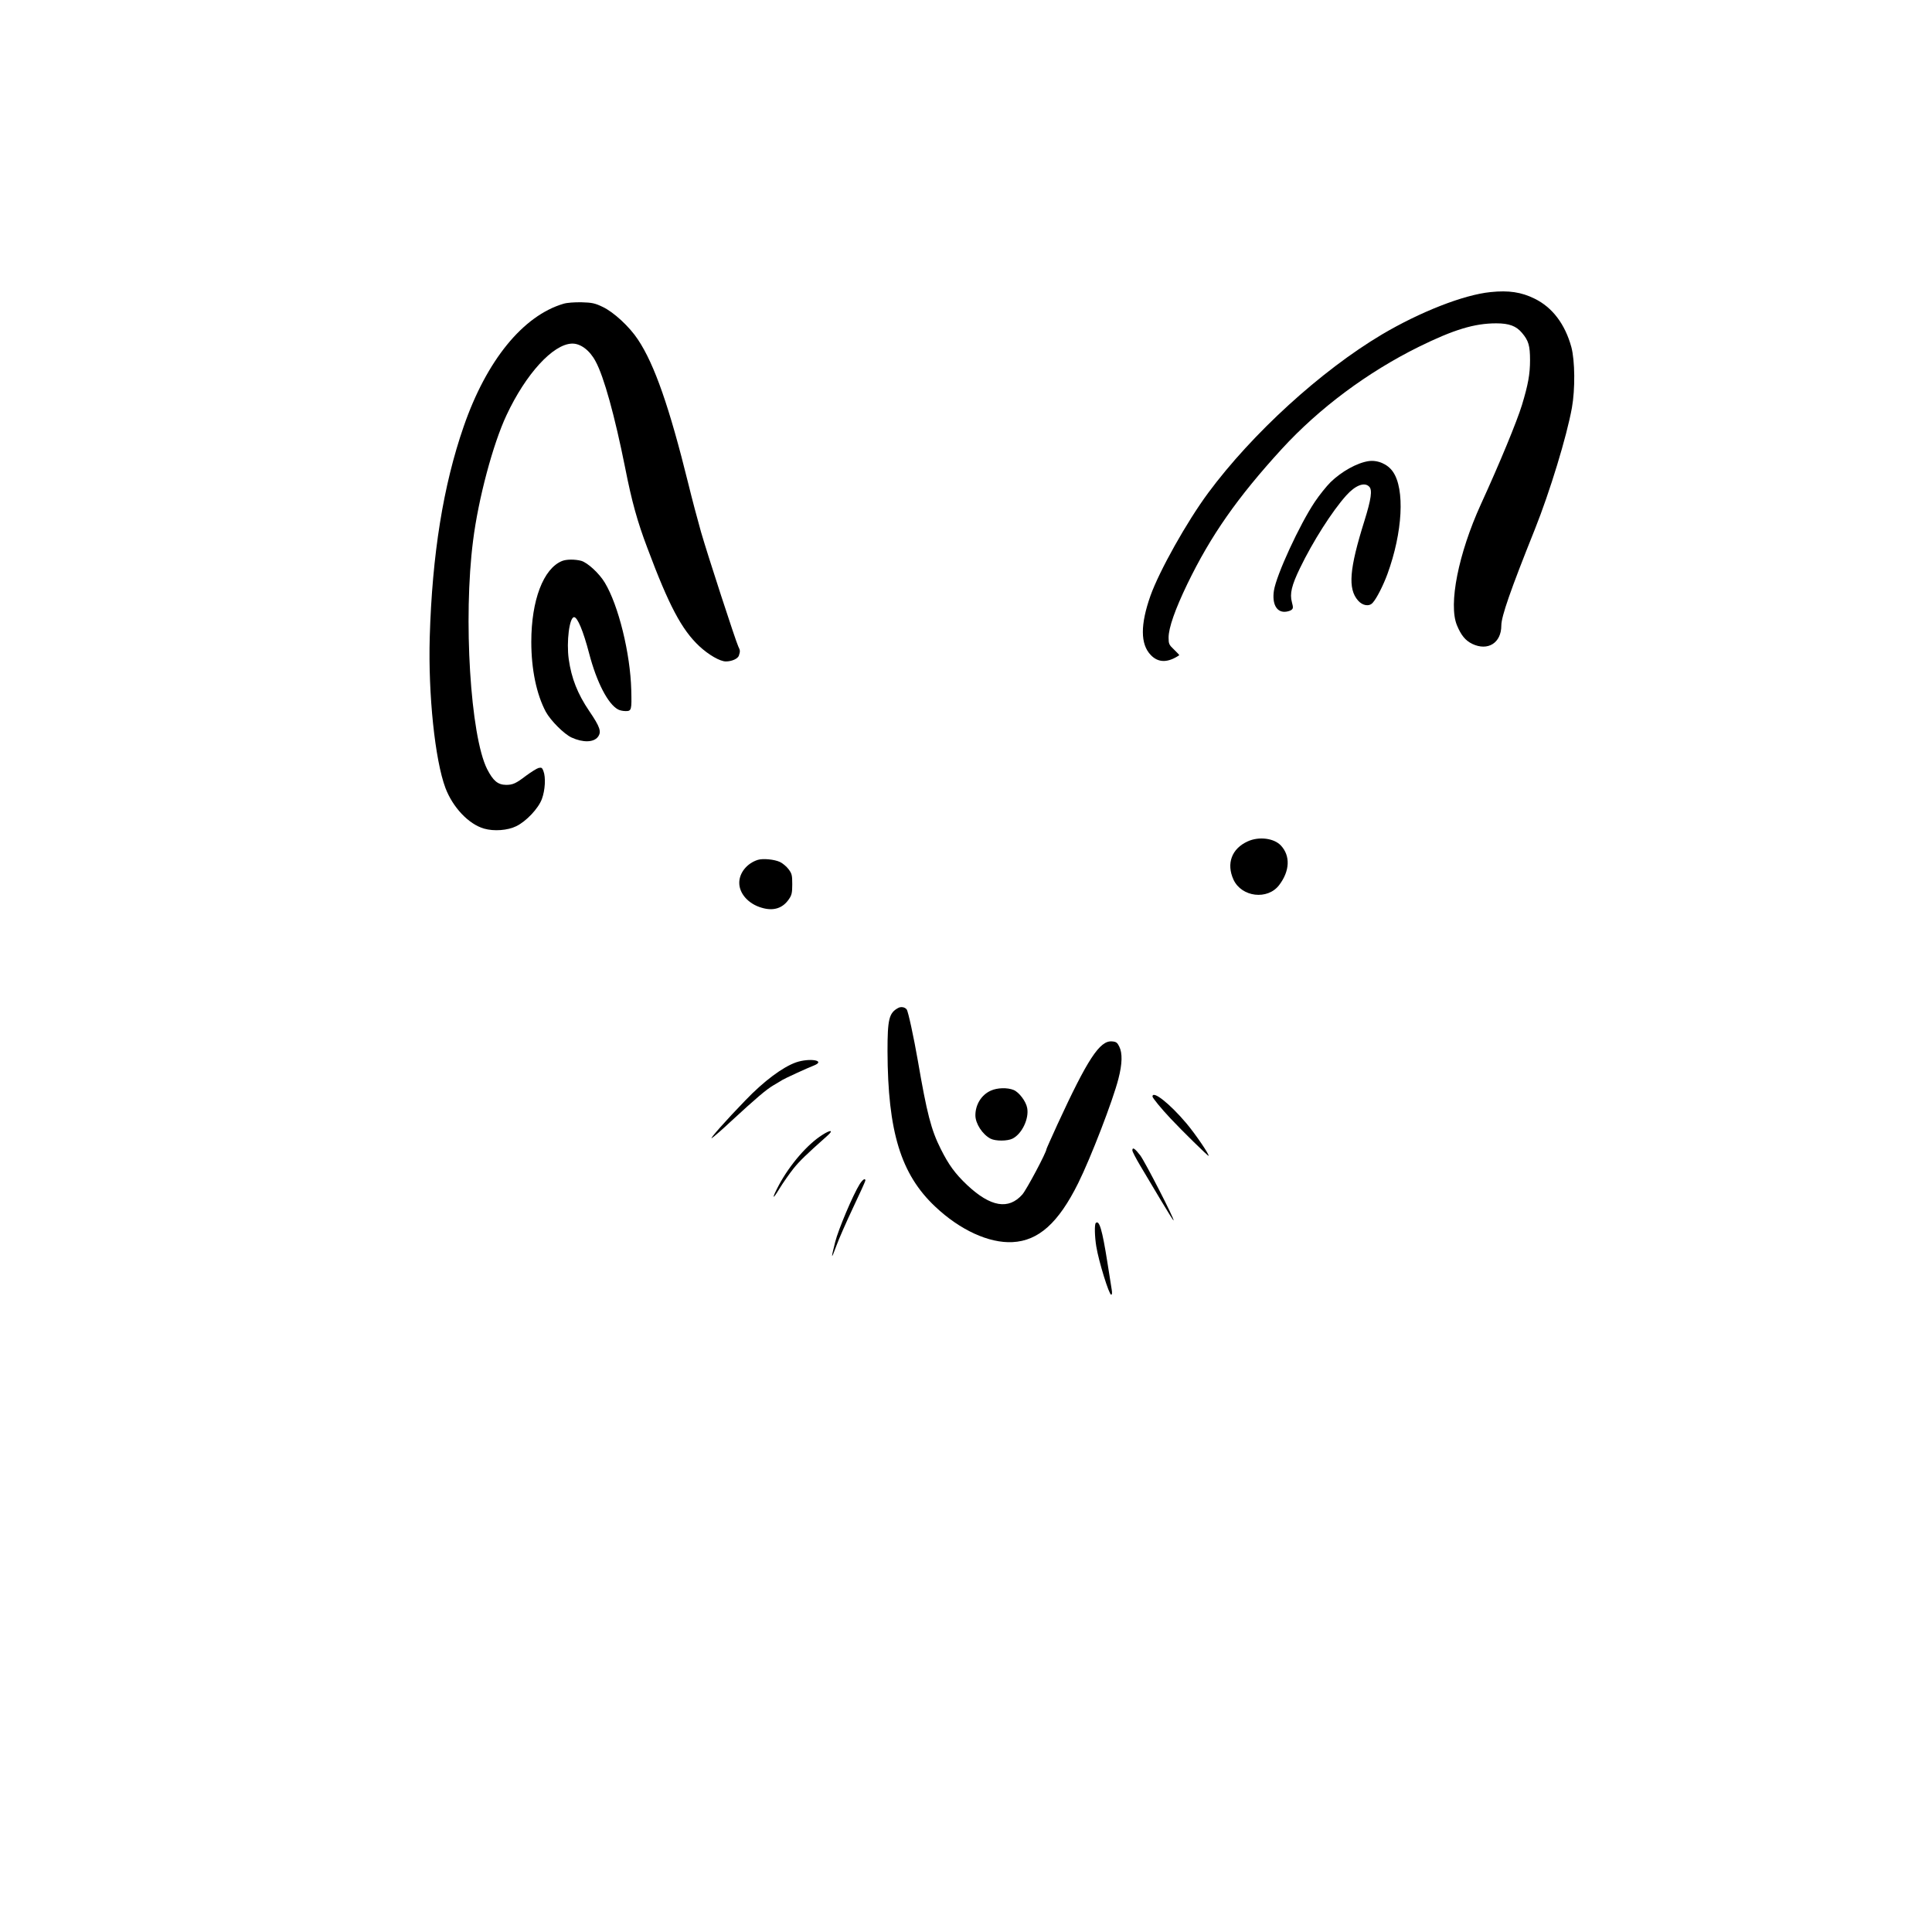 <?xml version="1.0" standalone="no"?>
<!DOCTYPE svg PUBLIC "-//W3C//DTD SVG 20010904//EN"
 "http://www.w3.org/TR/2001/REC-SVG-20010904/DTD/svg10.dtd">
<svg version="1.0" xmlns="http://www.w3.org/2000/svg"
 width="1440pt" height="1440pt" viewBox="0 0 1440 1440"
 preserveAspectRatio="xMidYMid meet">
<g transform="translate(0,1440) scale(0.1,-0.1)"
fill="#000000" stroke="none">
<path d="M11110 12223 c-201 -20 -526 -148 -810 -316 -454 -270 -967 -738
-1295 -1181 -159 -215 -363 -579 -430 -766 -76 -215 -76 -361 2 -442 56 -59
127 -59 212 -2 2 2 -15 20 -38 42 -38 36 -41 43 -41 90 0 72 48 209 140 400
175 361 372 643 704 1006 278 303 637 571 1021 761 260 128 414 175 577 175
97 0 149 -20 192 -71 49 -58 60 -95 60 -204 0 -103 -14 -181 -60 -333 -37
-121 -164 -430 -307 -742 -167 -367 -242 -744 -178 -900 31 -75 63 -114 114
-139 117 -56 217 7 217 137 0 67 68 263 250 717 112 280 238 694 276 905 25
139 23 351 -4 453 -47 171 -141 296 -274 361 -99 49 -193 63 -328 49z"/>
<path d="M4200 12136 c-302 -89 -574 -423 -744 -915 -152 -438 -235 -954 -253
-1571 -12 -426 39 -915 117 -1123 55 -145 173 -270 288 -303 73 -21 175 -14
240 18 74 36 165 132 191 203 24 65 30 161 11 209 -9 24 -14 27 -36 22 -14 -4
-55 -30 -92 -57 -76 -58 -99 -69 -150 -69 -62 1 -96 30 -141 117 -125 247
-179 1126 -105 1703 39 311 148 720 249 935 144 308 347 530 488 534 63 2 132
-49 176 -132 62 -113 143 -406 221 -796 49 -249 91 -400 165 -595 160 -428
256 -610 388 -733 69 -64 154 -113 197 -113 44 0 89 20 97 43 11 33 10 40 -4
68 -21 45 -229 684 -278 854 -25 88 -68 250 -95 361 -140 567 -252 889 -375
1073 -63 96 -182 206 -264 244 -56 27 -79 32 -156 34 -53 1 -109 -3 -135 -11z"/>
<path d="M10200 10963 c-86 -13 -202 -78 -283 -157 -31 -31 -83 -96 -116 -145
-114 -169 -289 -549 -306 -664 -14 -94 17 -157 78 -157 18 0 41 6 51 13 15 11
16 18 5 59 -17 62 -2 125 60 253 96 199 240 425 345 542 68 76 136 102 171 66
25 -24 15 -93 -35 -254 -113 -360 -125 -507 -48 -595 34 -39 84 -47 110 -16
29 32 78 129 109 213 114 312 131 634 41 763 -39 57 -114 89 -182 79z"/>
<path d="M4190 10219 c-140 -56 -230 -293 -230 -603 0 -206 39 -391 108 -521
36 -66 136 -166 192 -192 85 -39 164 -37 196 4 29 38 17 74 -64 193 -87 128
-133 245 -153 387 -18 130 5 313 40 313 25 0 68 -102 112 -270 56 -215 141
-379 216 -418 12 -7 37 -12 56 -12 44 0 46 7 42 158 -7 271 -95 630 -197 799
-42 70 -128 149 -176 163 -46 12 -109 12 -142 -1z"/>
<path d="M9300 8129 c-120 -54 -161 -166 -106 -286 61 -130 254 -153 340 -40
80 105 85 218 13 295 -51 55 -164 69 -247 31z"/>
<path d="M5648 7991 c-81 -26 -138 -97 -138 -171 0 -81 69 -158 168 -186 87
-26 156 -4 202 64 21 30 25 47 25 111 0 68 -3 80 -28 113 -15 20 -44 44 -63
53 -42 20 -128 28 -166 16z"/>
<path d="M6694 6887 c-68 -37 -79 -84 -79 -322 2 -599 99 -917 355 -1158 185
-175 401 -274 577 -265 194 10 342 143 489 439 94 189 259 617 300 778 29 112
31 192 6 241 -14 29 -23 36 -54 38 -91 8 -183 -134 -407 -620 -44 -97 -81
-179 -81 -182 0 -24 -148 -302 -180 -339 -103 -116 -237 -93 -411 70 -90 85
-138 151 -197 269 -72 143 -103 264 -171 659 -30 172 -72 368 -83 381 -13 18
-43 23 -64 11z"/>
<path d="M5934 6482 c-100 -35 -241 -140 -379 -284 -137 -141 -271 -292 -250
-281 11 6 76 62 143 125 191 176 263 237 317 269 28 16 57 34 65 39 17 11 186
89 238 109 90 37 -34 57 -134 23z"/>
<path d="M7385 6271 c-70 -31 -115 -104 -115 -184 0 -61 52 -142 113 -174 37
-19 127 -19 165 1 70 36 123 149 108 228 -9 49 -60 117 -101 134 -47 19 -122
17 -170 -5z"/>
<path d="M8590 6227 c0 -10 66 -91 134 -163 85 -91 281 -283 284 -279 8 7
-100 165 -165 242 -124 147 -253 249 -253 200z"/>
<path d="M6129 5941 c-110 -69 -241 -221 -322 -371 -55 -103 -54 -123 1 -32
28 46 76 114 106 152 48 59 89 99 255 247 46 41 22 44 -40 4z"/>
<path d="M8440 5825 c0 -8 26 -58 58 -112 32 -54 101 -169 152 -255 52 -87 95
-156 97 -154 8 8 -211 434 -248 484 -40 52 -59 65 -59 37z"/>
<path d="M6407 5573 c-49 -78 -158 -335 -182 -430 -33 -130 -31 -137 9 -28 18
50 74 177 124 283 51 107 92 198 92 203 0 21 -21 7 -43 -28z"/>
<path d="M8167 5284 c-10 -11 -8 -100 4 -174 18 -111 95 -360 111 -360 7 0 8
14 4 38 -3 20 -18 111 -32 202 -39 247 -61 320 -87 294z"/>
</g>
</svg>
